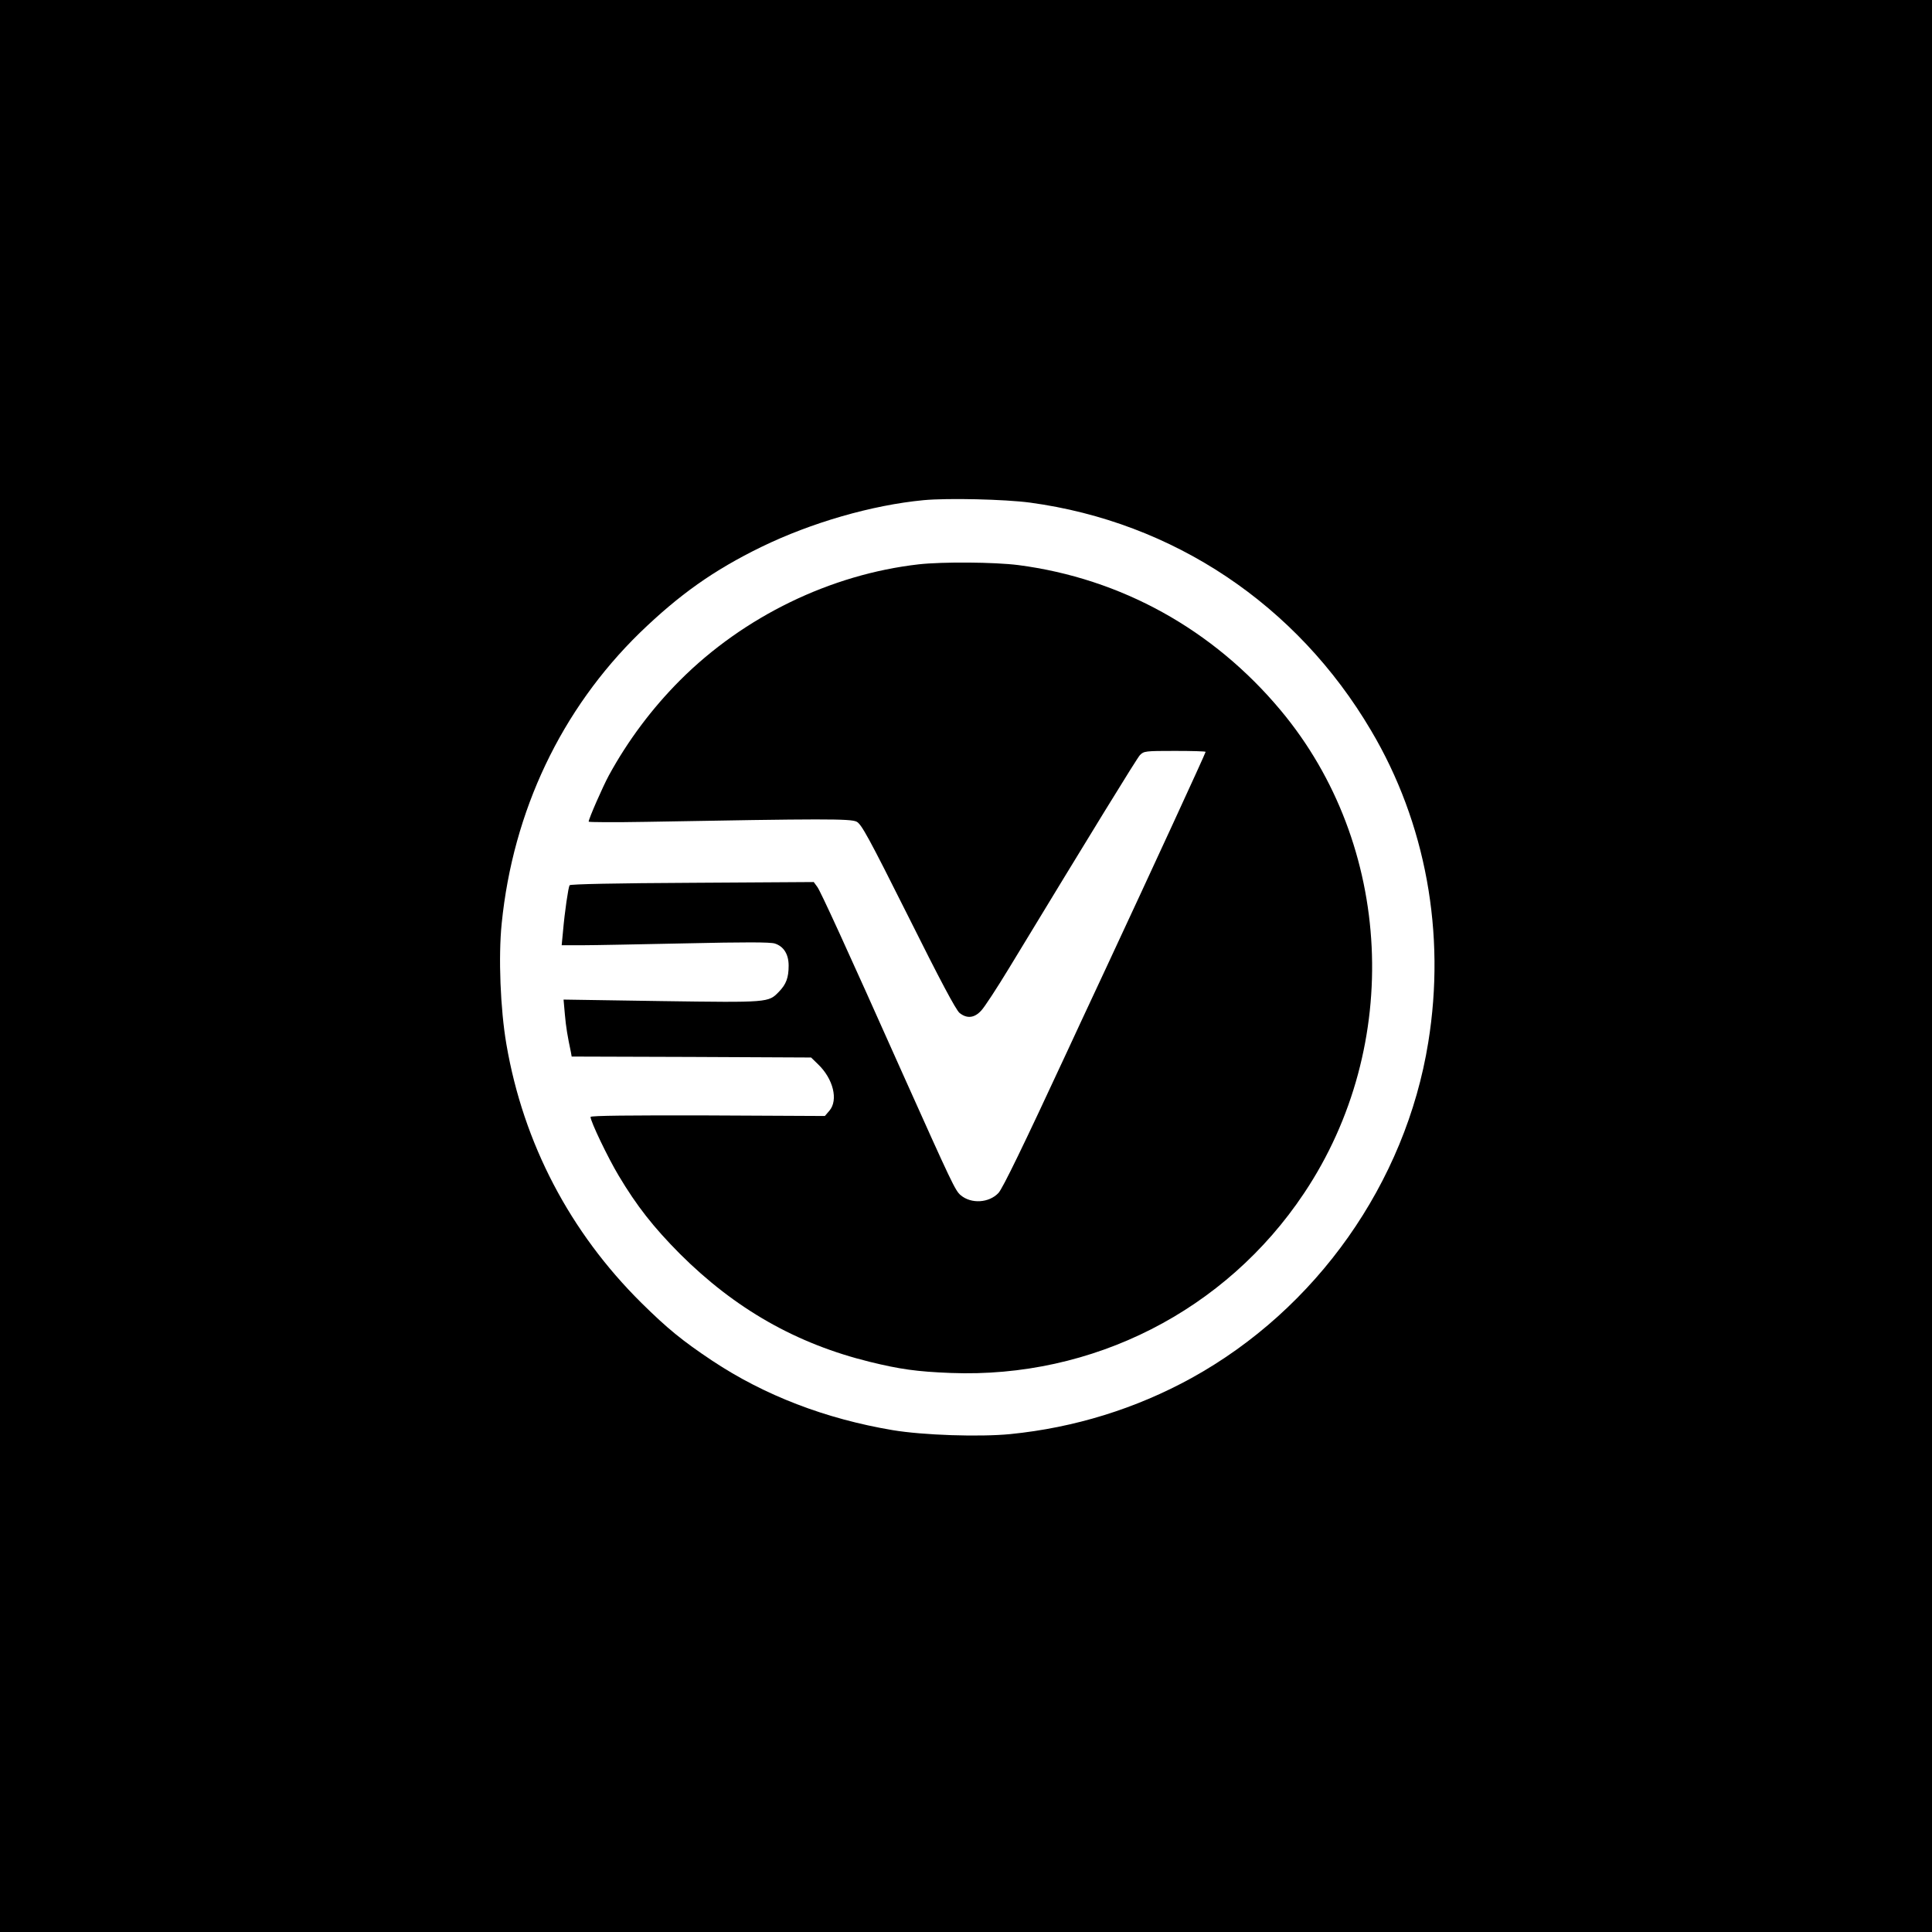 <?xml version="1.0" standalone="no"?>
<!DOCTYPE svg PUBLIC "-//W3C//DTD SVG 20010904//EN"
 "http://www.w3.org/TR/2001/REC-SVG-20010904/DTD/svg10.dtd">
<svg version="1.0" xmlns="http://www.w3.org/2000/svg"
 width="1024pt" height="1024pt" viewBox="0 0 1024 1024"
 preserveAspectRatio="xMidYMid meet">

<g transform="translate(0,1024) scale(0.1,-0.1)"
fill="#000000" stroke="none">
<path d="M0 5120 l0 -5120 5120 0 5120 0 0 5120 0 5120 -5120 0 -5120 0 0
-5120z m5460 2456 c759 -103 1414 -541 1807 -1208 290 -489 397 -1075 303
-1653 -120 -745 -593 -1414 -1255 -1779 -294 -162 -620 -263 -960 -297 -164
-16 -463 -6 -624 21 -356 60 -679 184 -956 368 -159 106 -237 170 -374 305
-380 376 -627 847 -717 1372 -32 186 -43 463 -25 640 60 597 316 1135 732
1541 209 202 390 331 644 455 265 129 587 222 860 248 128 12 429 5 565 -13z"/>
<path d="M4870 7249 c-467 -53 -927 -276 -1265 -614 -148 -148 -277 -320 -378
-505 -32 -59 -107 -230 -107 -245 0 -3 136 -4 303 -1 941 17 1085 17 1117 1
26 -13 64 -83 275 -504 166 -333 252 -495 271 -510 39 -31 78 -27 114 12 17
17 84 120 149 227 443 730 675 1108 693 1128 21 21 28 22 185 22 90 0 163 -2
163 -5 0 -7 -296 -649 -525 -1140 -98 -209 -193 -414 -212 -455 -227 -489
-339 -720 -361 -743 -50 -53 -144 -59 -200 -12 -29 24 -47 63 -308 645 -303
679 -435 966 -452 989 l-19 26 -644 -4 c-404 -2 -646 -7 -650 -13 -7 -11 -26
-141 -35 -245 l-7 -73 109 0 c60 0 307 5 549 10 311 7 449 7 472 -1 47 -15 73
-57 73 -117 0 -64 -13 -99 -52 -139 -55 -57 -54 -57 -622 -49 l-519 8 7 -79
c6 -68 14 -115 32 -200 l4 -23 635 -2 634 -3 36 -35 c82 -78 109 -191 61 -247
l-24 -28 -621 3 c-408 1 -621 -1 -621 -8 0 -24 92 -216 149 -311 96 -161 184
-273 325 -415 292 -291 616 -476 1006 -572 159 -39 249 -52 430 -59 751 -29
1456 329 1872 953 524 784 472 1846 -124 2559 -358 429 -846 699 -1391 770
-127 16 -400 18 -527 4z"/>
</g>
</svg>
